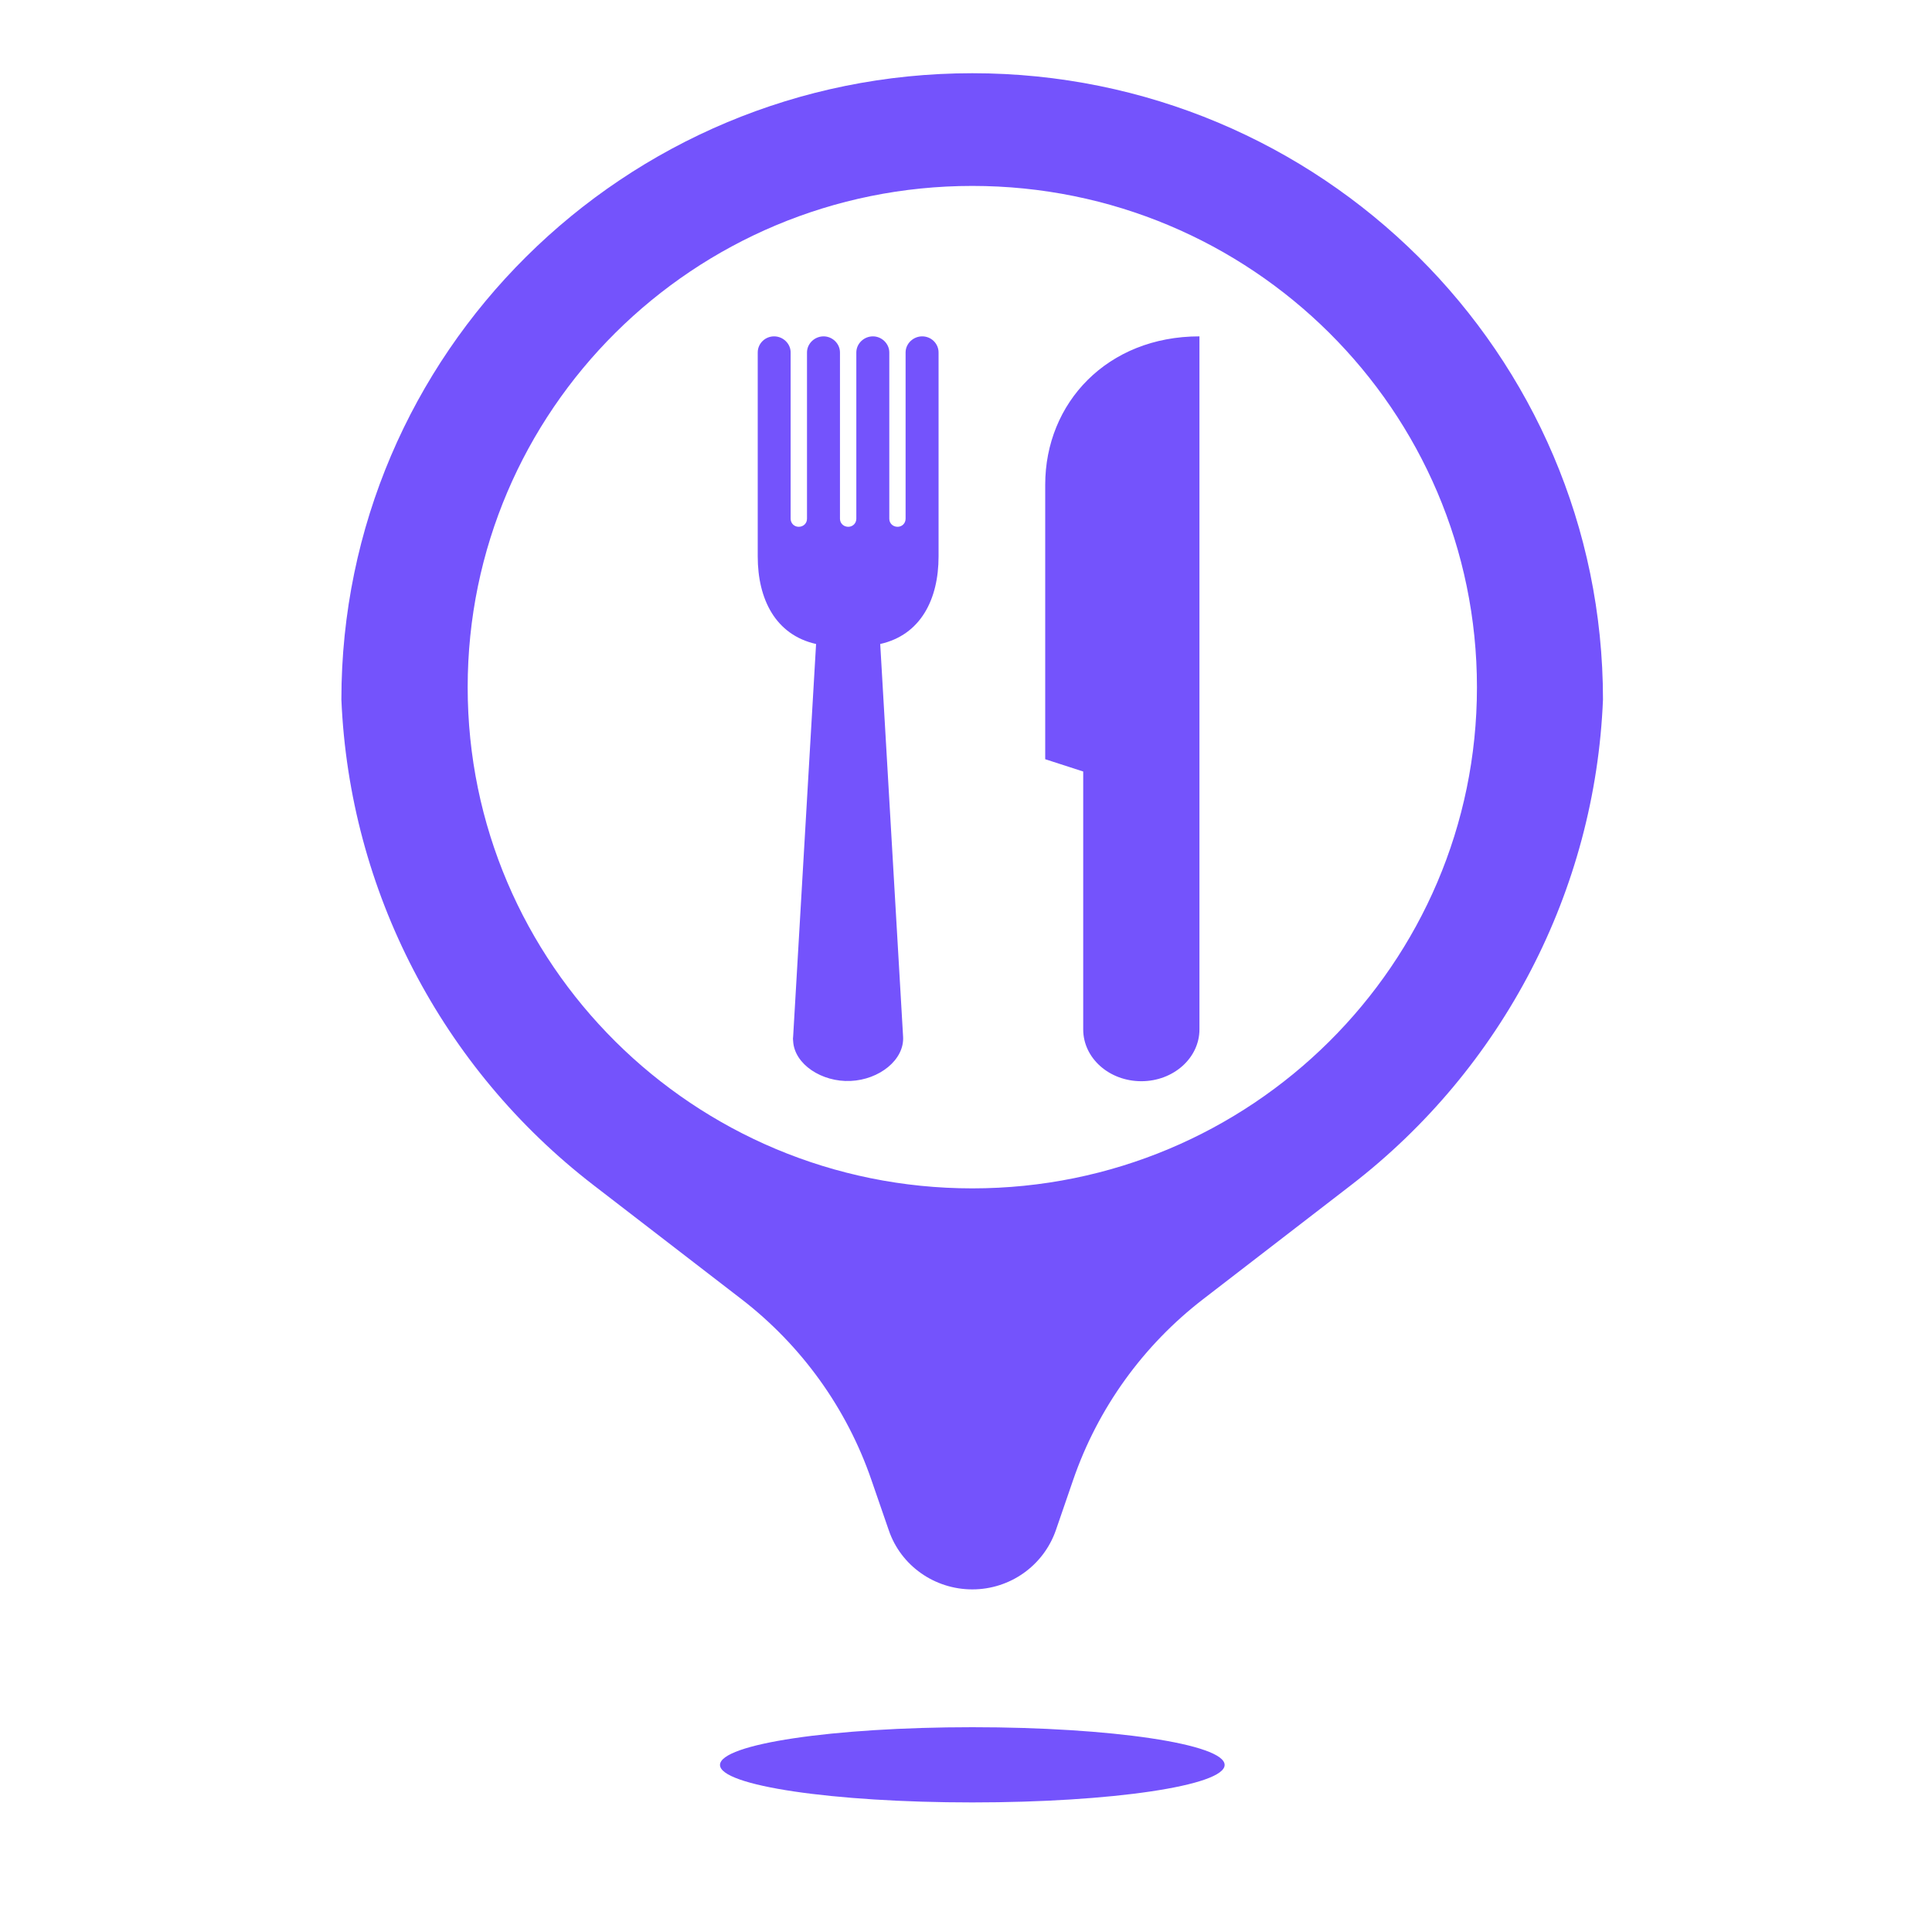 <svg xmlns="http://www.w3.org/2000/svg" xmlns:xlink="http://www.w3.org/1999/xlink" width="40" zoomAndPan="magnify" viewBox="0 0 30 30" height="40" preserveAspectRatio="xMidYMid meet" version="1.0"><defs><clipPath id="a6b170ebbf"><path d="M 5.297 1.137 L 24.895 1.137 L 24.895 27.988 L 5.297 27.988 Z M 5.297 1.137 " clip-rule="nonzero"/></clipPath></defs><g clip-path="url(#a6b170ebbf)"><path fill="#7453fc" d="M 13.531 22.98 C 13.148 21.867 12.445 20.891 11.512 20.172 L 9.215 18.402 C 6.859 16.586 5.426 13.828 5.301 10.863 C 5.301 5.492 9.688 1.137 15.098 1.137 C 20.508 1.137 24.891 5.492 24.891 10.863 C 24.77 13.828 23.336 16.586 20.98 18.402 L 18.684 20.172 C 17.75 20.891 17.047 21.867 16.664 22.98 L 16.395 23.762 C 16.203 24.312 15.684 24.68 15.098 24.68 C 14.512 24.68 13.988 24.312 13.801 23.762 Z M 15.098 27.988 C 12.934 27.988 11.18 27.727 11.18 27.406 C 11.18 27.082 12.934 26.82 15.098 26.82 C 17.262 26.82 19.016 27.082 19.016 27.406 C 19.016 27.727 17.262 27.988 15.098 27.988 Z M 15.098 18.453 C 19.426 18.453 22.934 14.969 22.934 10.672 C 22.934 6.371 19.426 2.887 15.098 2.887 C 10.77 2.887 7.262 6.371 7.262 10.672 C 7.262 14.969 10.77 18.453 15.098 18.453 Z M 13.668 10 L 14.023 16.094 C 14.047 16.457 13.652 16.766 13.207 16.785 C 12.762 16.805 12.336 16.527 12.316 16.168 C 12.312 16.141 12.312 16.117 12.316 16.094 L 12.672 10 C 12.043 9.859 11.766 9.305 11.766 8.641 L 11.766 5.473 C 11.766 5.336 11.879 5.223 12.02 5.223 C 12.16 5.223 12.277 5.336 12.277 5.473 L 12.277 8.055 C 12.277 8.125 12.332 8.18 12.402 8.18 C 12.477 8.18 12.531 8.125 12.531 8.055 L 12.531 5.473 C 12.531 5.336 12.648 5.223 12.789 5.223 C 12.926 5.223 13.043 5.336 13.043 5.473 L 13.043 8.055 C 13.043 8.125 13.098 8.18 13.172 8.18 C 13.242 8.18 13.297 8.125 13.297 8.055 L 13.297 5.473 C 13.297 5.336 13.414 5.223 13.555 5.223 C 13.691 5.223 13.809 5.336 13.809 5.473 L 13.809 8.055 C 13.809 8.125 13.863 8.18 13.938 8.18 C 14.008 8.18 14.062 8.125 14.062 8.055 L 14.062 5.473 C 14.062 5.336 14.18 5.223 14.32 5.223 C 14.461 5.223 14.574 5.336 14.574 5.473 L 14.574 8.641 C 14.574 9.305 14.297 9.859 13.668 10 Z M 18.625 11.625 L 18.625 15.984 C 18.625 16.43 18.219 16.789 17.723 16.789 C 17.223 16.789 16.82 16.43 16.82 15.984 L 16.82 11.98 L 16.23 11.789 L 16.23 7.527 C 16.23 6.254 17.195 5.223 18.625 5.223 Z M 18.625 11.625 " fill-opacity="1" fill-rule="nonzero"/></g></svg>